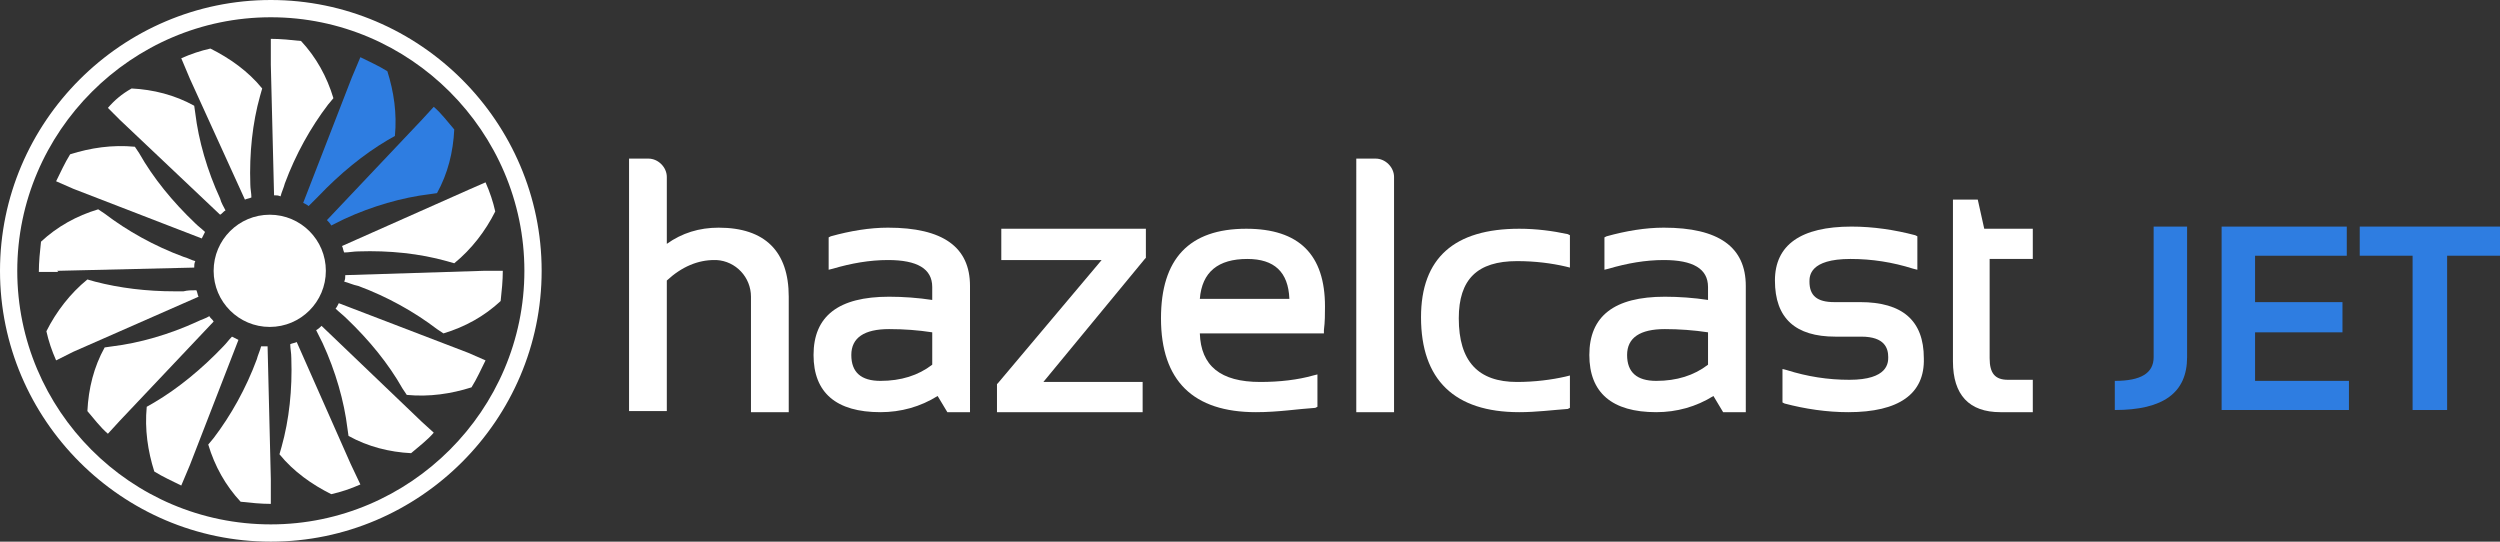 <?xml version="1.0" encoding="utf-8"?>
<!-- Generator: Adobe Illustrator 21.1.0, SVG Export Plug-In . SVG Version: 6.00 Build 0)  -->
<svg version="1.1" id="Layer_1" xmlns="http://www.w3.org/2000/svg" xmlns:xlink="http://www.w3.org/1999/xlink" x="0px" y="0px"
	 viewBox="0 0 231.7 50.2" style="enable-background:new 0 0 231.7 50.2;" xml:space="preserve">
<rect x="0" y="0" width="231.7" height="50.2" fill="#333333" stroke="none"/>
<style type="text/css">
	.st0{fill:#FFFFFF;}
	.st1{fill:#2E7DE1;}
</style>
<g>
	<g>
		<g>
			<g>
				<g>
					<g>
						<path class="st0" d="M161.8,38.2h-2.1l-0.9-1.5c-1.6,1-3.4,1.5-5.3,1.5c-4.1,0-6.2-1.8-6.2-5.3c0-3.6,2.3-5.4,7-5.4
							c1.3,0,2.7,0.1,4,0.3v-1.2c0-1.7-1.4-2.5-4.1-2.5c-1.7,0-3.4,0.3-5.1,0.8l-0.4,0.1v-3l0.2-0.1c1.8-0.5,3.6-0.8,5.3-0.8
							c5.1,0,7.6,1.8,7.6,5.4L161.8,38.2L161.8,38.2z M154.3,30.5c-2.3,0-3.5,0.8-3.5,2.4c0,1.6,0.9,2.4,2.7,2.4
							c1.9,0,3.5-0.5,4.8-1.5v-3C157,30.6,155.6,30.5,154.3,30.5z"/>
					</g>
				</g>
			</g>
			<g>
				<g>
					<g>
						<path class="st0" d="M73.1,38.2h-3.5V27.5c0-1.8-1.4-3.3-3.2-3.4l-0.2,0c-1.5,0-3,0.6-4.4,1.9v12.1h-3.5V14.7h1.8
							c0.9,0,1.7,0.8,1.7,1.7v6.2c1.4-1,3-1.5,4.8-1.5c4.3,0,6.5,2.2,6.5,6.4L73.1,38.2L73.1,38.2z"/>
					</g>
				</g>
			</g>
			<g>
				<g>
					<g>
						<path class="st0" d="M89.9,38.2h-2.1l-0.9-1.5c-1.6,1-3.4,1.5-5.3,1.5c-4.1,0-6.2-1.8-6.2-5.3c0-3.6,2.3-5.4,7-5.4
							c1.3,0,2.7,0.1,4,0.3v-1.2c0-1.7-1.4-2.5-4.1-2.5c-1.7,0-3.4,0.3-5.1,0.8l-0.4,0.1v-3l0.2-0.1c1.8-0.5,3.6-0.8,5.3-0.8
							c5.1,0,7.6,1.8,7.6,5.4L89.9,38.2L89.9,38.2z M82.4,30.5c-2.3,0-3.5,0.8-3.5,2.4c0,1.6,0.9,2.4,2.7,2.4c1.9,0,3.5-0.5,4.8-1.5
							v-3C85.1,30.6,83.8,30.5,82.4,30.5z"/>
					</g>
				</g>
			</g>
			<g>
				<g>
					<g>
						<path class="st0" d="M105.9,38.2H92.4v-2.6l0.1-0.1l9.6-11.4h-9.3v-2.9h13.4v2.7l-0.1,0.1l-9.4,11.4h9.2V38.2L105.9,38.2z"/>
					</g>
				</g>
			</g>
			<g>
				<g>
					<g>
						<path class="st0" d="M116.4,38.2c-5.8,0-8.8-2.9-8.8-8.7c0-5.5,2.6-8.3,7.9-8.3c4.9,0,7.3,2.4,7.3,7.2c0,0.7,0,1.4-0.1,2.2
							l0,0.3h-11.5c0.1,3,1.9,4.5,5.6,4.5c1.8,0,3.5-0.2,4.9-0.6l0.4-0.1v3l-0.2,0.1C120.3,37.9,118.5,38.2,116.4,38.2z M111.2,27.7
							h8.3c-0.1-2.5-1.4-3.7-3.9-3.7C112.9,24,111.4,25.2,111.2,27.7z"/>
					</g>
				</g>
			</g>
			<g>
				<g>
					<g>
						<path class="st0" d="M129.2,38.2h-3.5V14.7h1.8c0.9,0,1.7,0.8,1.7,1.7L129.2,38.2L129.2,38.2z"/>
					</g>
				</g>
			</g>
			<g>
				<g>
					<g>
						<path class="st0" d="M140.8,38.2c-6,0-9.1-3-9.1-8.8c0-5.5,3.1-8.2,9.1-8.2c1.6,0,3.1,0.2,4.5,0.5l0.2,0.1v3l-0.4-0.1
							c-1.3-0.3-2.8-0.5-4.5-0.5c-3.7,0-5.4,1.7-5.4,5.3c0,4,1.8,5.9,5.4,5.9c1.6,0,3.2-0.2,4.5-0.5l0.4-0.1v3l-0.2,0.1
							C143.9,38,142.4,38.2,140.8,38.2z"/>
					</g>
				</g>
			</g>
			<g>
				<g>
					<g>
						<path class="st0" d="M171.3,38.2c-2,0-4-0.3-5.9-0.8l-0.2-0.1v-3.1l0.4,0.1c1.9,0.6,3.8,0.9,5.8,0.9c3.6,0,3.6-1.6,3.6-2.1
							c0-0.8-0.3-1.9-2.5-1.9h-2.4c-3.7,0-5.6-1.7-5.6-5.2c0-3.3,2.4-5,7.1-5c2,0,4,0.3,5.9,0.8l0.2,0.1v3.1l-0.4-0.1
							c-1.9-0.6-3.8-0.9-5.8-0.9c-3.8,0-3.8,1.6-3.8,2.1c0,1.3,0.7,1.9,2.3,1.9h2.4c3.9,0,5.9,1.7,5.9,5.2
							C178.4,36.5,176,38.2,171.3,38.2z"/>
					</g>
				</g>
			</g>
			<g>
				<g>
					<g>
						<path class="st0" d="M188.5,38.2h-3.1c-2.9,0-4.4-1.6-4.4-4.7v-15h2.3l0.6,2.7h4.5V24h-4v9.2c0,1.4,0.5,2,1.7,2h2.3V38.2
							L188.5,38.2z"/>
					</g>
				</g>
			</g>
		</g>
	</g>
	<g>
		<path class="st1" d="M202.7,21v12.1c0,3.3-2.2,4.9-6.7,4.9v-2.7c2.4,0,3.6-0.7,3.6-2.2V21H202.7z"/>
		<path class="st1" d="M217.5,21v2.7H209V28h8.1v2.8H209v4.5h8.7V38h-11.8V21H217.5z"/>
		<path class="st1" d="M231.7,21v2.7h-4.9V38h-3.2V23.7h-4.9V21H231.7z"/>
	</g>
	<g>
		<g>
			<path class="st0" d="M22.7,18.5c0.2-0.1,0.4-0.1,0.6-0.2c0-0.4-0.1-0.8-0.1-1.2c-0.1-2.9,0.2-5.7,0.9-8.2l0.2-0.7
				c-1.3-1.6-3-2.8-4.8-3.7c-0.9,0.2-1.8,0.5-2.7,0.9l0.8,1.9L22.7,18.5z"/>
			<path class="st0" d="M11.1,11.1l9.3,8.8c0.2-0.1,0.3-0.3,0.5-0.4c-0.2-0.4-0.4-0.7-0.5-1.1c-1.2-2.6-2-5.4-2.3-7.9l-0.1-0.7
				c-1.8-1-3.8-1.5-5.8-1.6C11.3,8.7,10.6,9.3,10,10L11.1,11.1L11.1,11.1z"/>
			<path class="st0" d="M6.8,17.5l11.9,4.6c0.1-0.2,0.2-0.4,0.3-0.6c-0.3-0.3-0.6-0.5-0.9-0.8c-2.1-2-3.9-4.2-5.2-6.5l-0.4-0.6
				c-2.1-0.2-4.1,0.1-6,0.7c-0.5,0.8-0.9,1.7-1.3,2.5L6.8,17.5L6.8,17.5z"/>
			<path class="st0" d="M5.3,25.1L18,24.8c0-0.2,0-0.4,0.1-0.6c-0.4-0.1-0.7-0.3-1.1-0.4c-2.7-1-5.2-2.4-7.3-4l-0.6-0.4
				c-2,0.6-3.8,1.6-5.3,3c-0.1,0.9-0.2,1.9-0.2,2.8h1.8L5.3,25.1z"/>
			<path class="st1" d="M39.1,11.1l-8.8,9.3c0.1,0.1,0.3,0.3,0.4,0.5c0.4-0.2,0.8-0.4,1.2-0.6c2.6-1.2,5.4-2,7.9-2.3l0.7-0.1
				c1-1.8,1.5-3.8,1.6-5.9c-0.6-0.7-1.2-1.5-1.9-2.1L39.1,11.1L39.1,11.1z"/>
			<path class="st0" d="M25.4,18.1c0.2,0,0.4,0,0.6,0.1c0.1-0.4,0.3-0.8,0.4-1.2c1-2.7,2.4-5.2,4-7.3l0.5-0.6c-0.6-2-1.6-3.8-3-5.3
				c-0.9-0.1-1.9-0.2-2.8-0.2V6L25.4,18.1z"/>
			<path class="st1" d="M28.1,18.8c0.2,0.1,0.4,0.2,0.5,0.3c0.3-0.3,0.6-0.6,0.9-0.9c2-2.1,4.2-3.9,6.4-5.2l0.7-0.4
				c0.2-2.1-0.1-4.1-0.7-6c-0.8-0.5-1.7-0.9-2.5-1.3l-0.8,1.9L28.1,18.8z"/>
			<path class="st0" d="M43.4,17.6l-11.7,5.2c0.1,0.2,0.1,0.4,0.2,0.6c0.4,0,0.9-0.1,1.3-0.1c2.9-0.1,5.7,0.2,8.2,0.9l0.7,0.2
				c1.6-1.3,2.9-3,3.8-4.8c-0.2-0.9-0.5-1.8-0.9-2.7L43.4,17.6L43.4,17.6z"/>
			<path class="st0" d="M27.5,31.7c-0.2,0.1-0.4,0.1-0.6,0.2c0,0.4,0.1,0.8,0.1,1.3c0.1,2.9-0.2,5.7-0.9,8.2l-0.2,0.7
				c1.3,1.6,3,2.8,4.8,3.7c0.9-0.2,1.8-0.5,2.7-0.9L32.5,43L27.5,31.7z"/>
			<path class="st0" d="M39.1,39.1l-9.3-8.9c-0.1,0.1-0.3,0.3-0.5,0.4c0.2,0.4,0.4,0.8,0.6,1.2c1.2,2.6,2,5.4,2.3,7.9l0.1,0.7
				c1.8,1,3.8,1.5,5.8,1.6c0.7-0.6,1.5-1.2,2.1-1.9L39.1,39.1L39.1,39.1z"/>
			<path class="st0" d="M43.4,32.7l-12-4.6c-0.1,0.2-0.2,0.4-0.3,0.5c0.3,0.3,0.7,0.6,1,0.9c2.1,2,3.9,4.2,5.2,6.5l0.4,0.6
				c2.1,0.2,4.1-0.1,6-0.7c0.5-0.8,0.9-1.7,1.3-2.5L43.4,32.7L43.4,32.7z"/>
			<path class="st0" d="M44.7,25.1l0.1,0L32,25.5c0,0.2,0,0.4-0.1,0.6c0.4,0.1,0.8,0.3,1.3,0.4c2.7,1,5.2,2.4,7.3,4l0.6,0.4
				c2-0.6,3.8-1.6,5.3-3c0.1-0.9,0.2-1.9,0.2-2.8v0H44.7z"/>
			<path class="st0" d="M22.1,31.5c-0.2-0.1-0.4-0.2-0.6-0.3c-0.3,0.3-0.5,0.6-0.8,0.9c-2,2.1-4.2,3.9-6.4,5.2l-0.7,0.4
				c-0.2,2.1,0.1,4.1,0.7,6c0.8,0.5,1.7,0.9,2.5,1.3l0.8-1.9L22.1,31.5z"/>
			<path class="st0" d="M11.1,39l8.7-9.2c-0.1-0.2-0.3-0.3-0.4-0.5c-0.3,0.2-0.7,0.3-1.1,0.5c-2.6,1.2-5.4,2-7.9,2.3l-0.7,0.1
				c-1,1.8-1.5,3.8-1.6,5.9c0.6,0.7,1.2,1.5,1.9,2.1L11.1,39L11.1,39z"/>
			<path class="st0" d="M6.8,32.6l11.6-5.1c-0.1-0.2-0.1-0.4-0.2-0.6c-0.4,0-0.8,0-1.2,0.1c-0.3,0-0.5,0-0.8,0
				c-2.6,0-5.1-0.3-7.4-0.9l-0.7-0.2c-1.6,1.3-2.9,3-3.8,4.8c0.2,0.9,0.5,1.8,0.9,2.7L6.8,32.6L6.8,32.6z"/>
			<path class="st0" d="M24.8,32.1c-0.2,0-0.4,0-0.6,0c-0.1,0.4-0.3,0.8-0.4,1.2c-1,2.7-2.4,5.2-4,7.3l-0.5,0.6c0.6,2,1.6,3.8,3,5.3
				c0.9,0.1,1.9,0.2,2.8,0.2h0v-2.3L24.8,32.1z"/>
		</g>
		<circle class="st0" cx="25" cy="25.1" r="5.2"/>
		<g>
			<path class="st0" d="M25.1,50.2C11.3,50.2,0,38.9,0,25.1S11.3,0,25.1,0s25.1,11.3,25.1,25.1S38.9,50.2,25.1,50.2z M25.1,1.6
				C12.2,1.6,1.6,12.2,1.6,25.1s10.5,23.5,23.5,23.5C38,48.6,48.6,38,48.6,25.1S38,1.6,25.1,1.6z"/>
		</g>
	</g>
</g>
</svg>
